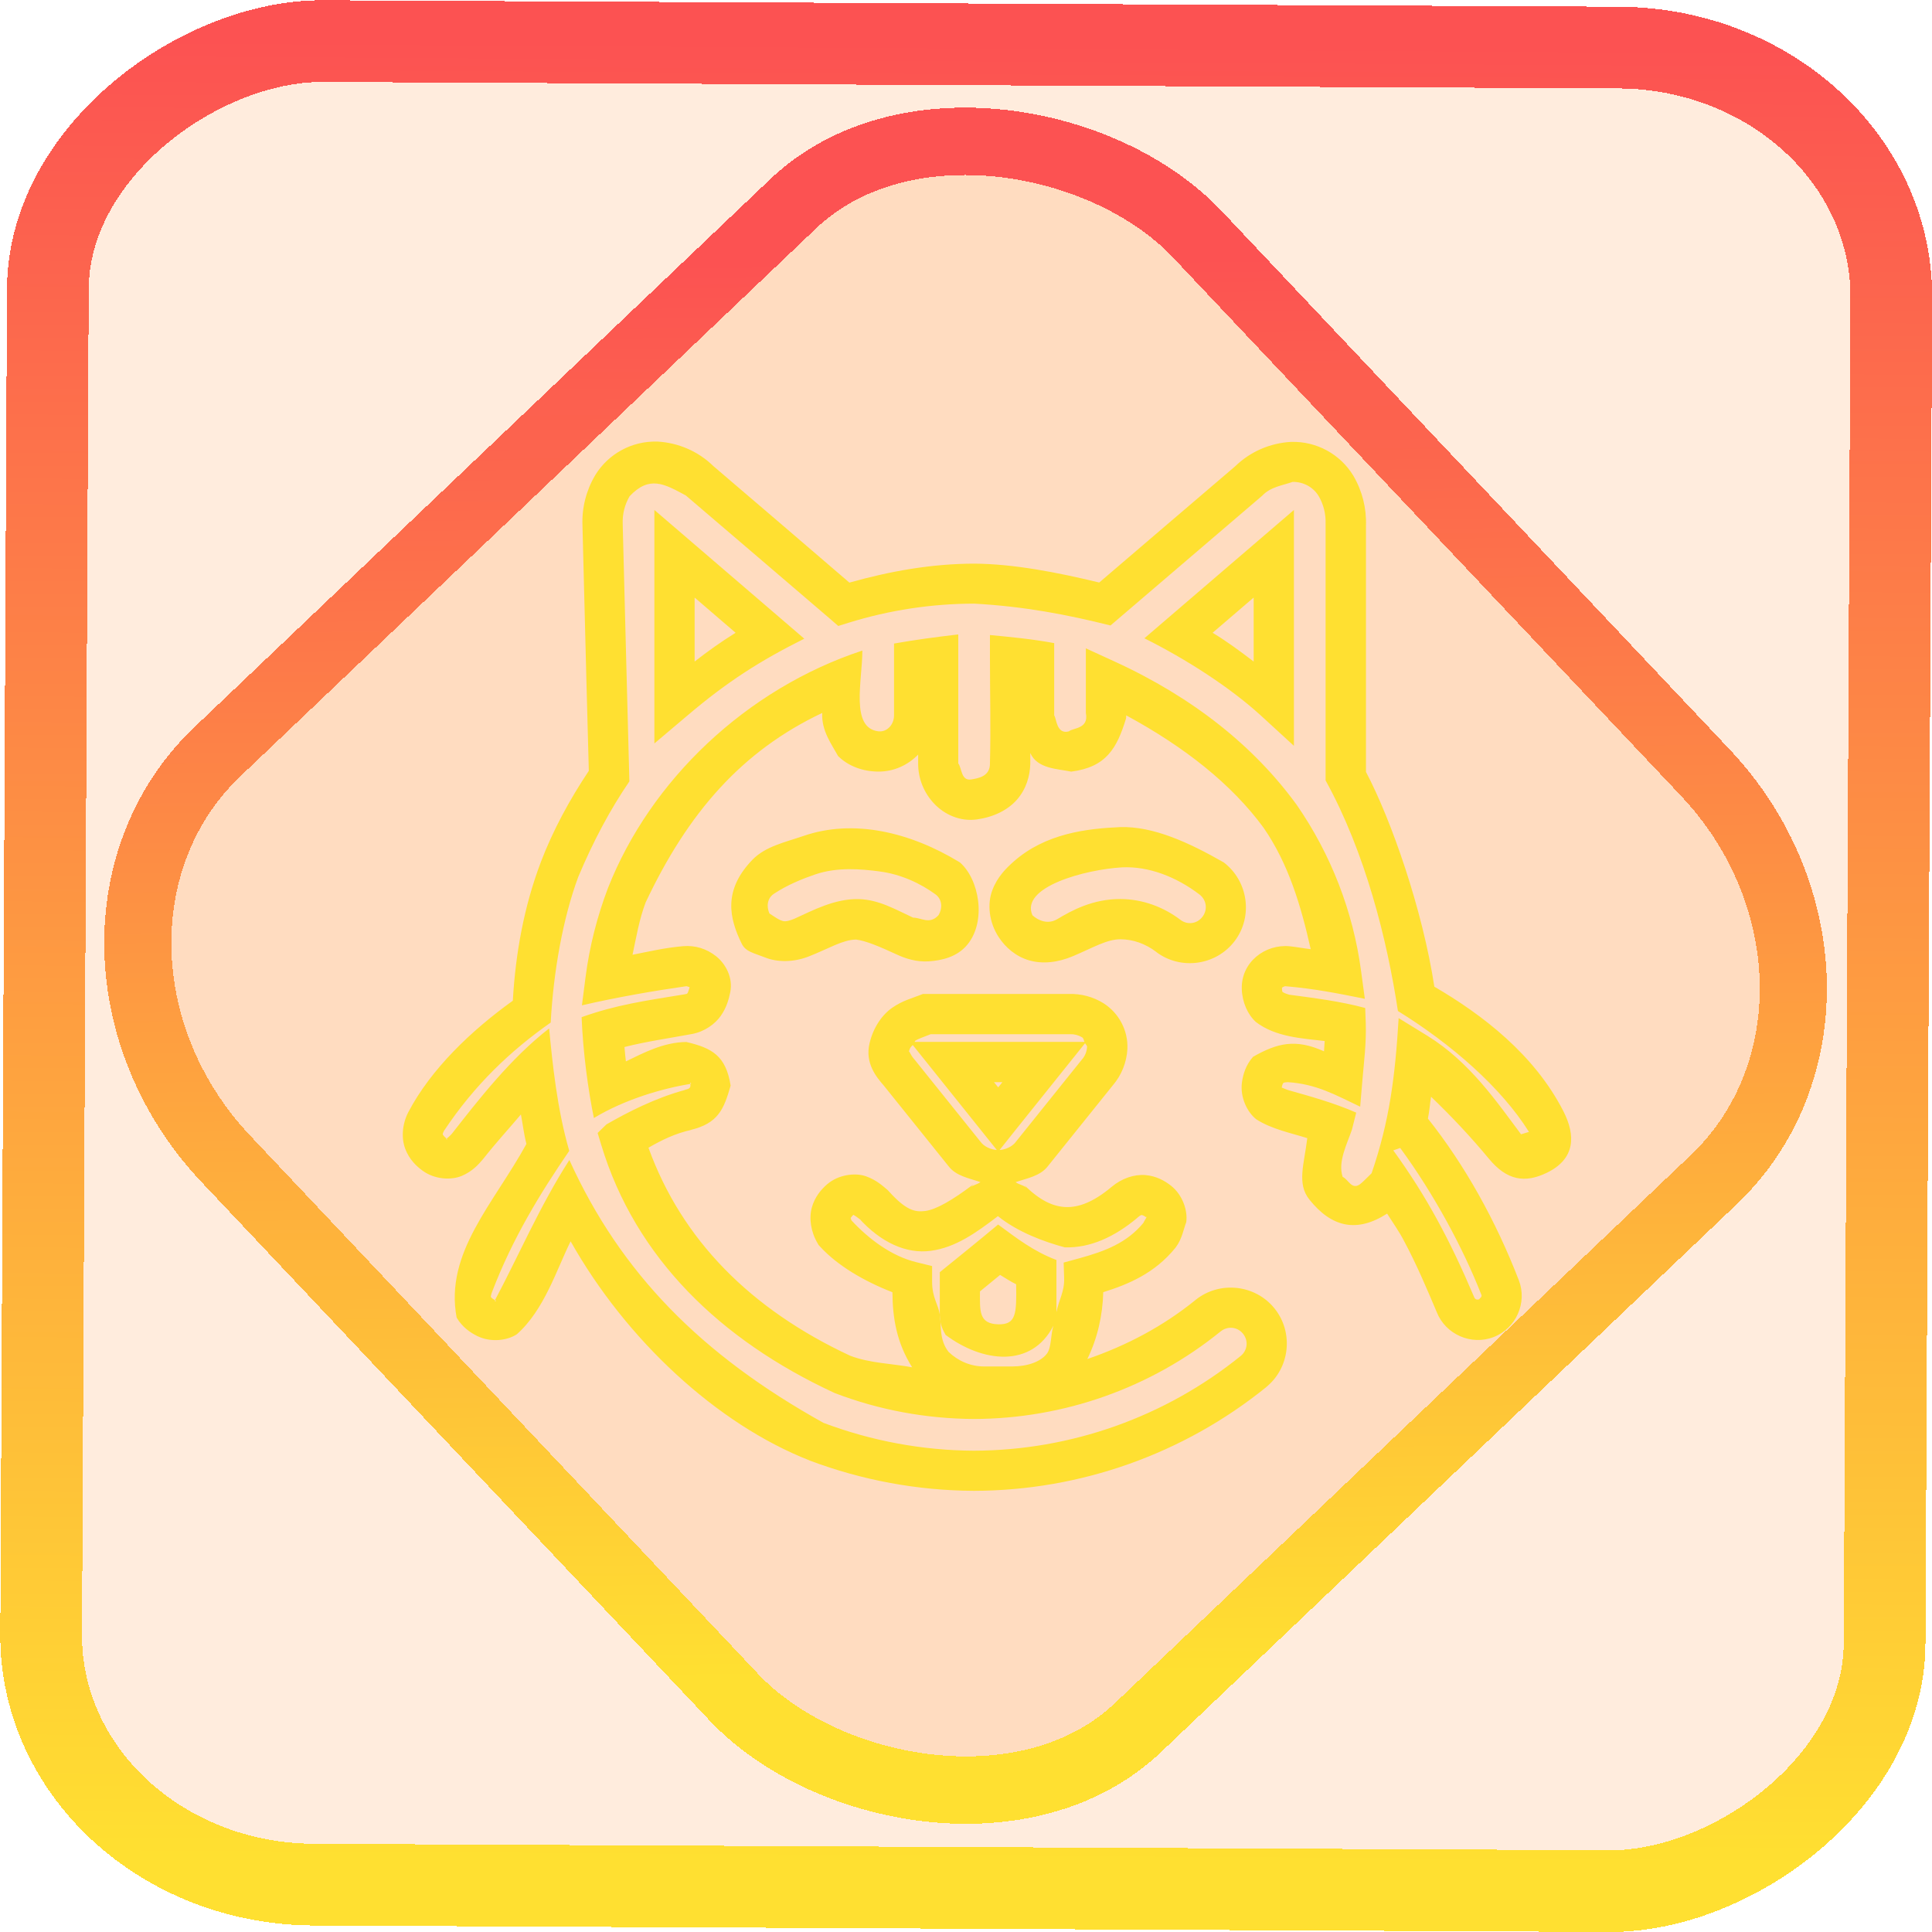 <?xml version="1.0" encoding="UTF-8" standalone="no"?>
<!-- Generator: Gravit.io -->

<svg
   style="isolation:isolate"
   viewBox="0 0 48 48"
   width="48pt"
   height="48pt"
   version="1.1"
   id="svg9"
   sodipodi:docname="scratch.svg"
   inkscape:version="1.1.2 (0a00cf5339, 2022-02-04)"
   xmlns:inkscape="http://www.inkscape.org/namespaces/inkscape"
   xmlns:sodipodi="http://sodipodi.sourceforge.net/DTD/sodipodi-0.dtd"
   xmlns:xlink="http://www.w3.org/1999/xlink"
   xmlns="http://www.w3.org/2000/svg"
   xmlns:svg="http://www.w3.org/2000/svg">
  <defs
     id="defs13">
    <linearGradient
       inkscape:collect="always"
       xlink:href="#_lgradient_24"
       id="linearGradient872"
       x1="-12.026"
       y1="6.117"
       x2="-0.085"
       y2="6.117"
       gradientUnits="userSpaceOnUse"
       gradientTransform="matrix(3.836,0,0,3.837,-0.005,-0.003)" />
    <linearGradient
       id="_lgradient_21"
       x1="0"
       y1="0.5"
       x2="1"
       y2="0.5"
       gradientTransform="matrix(28.183,0,0,28.299,9.877,9.851)"
       gradientUnits="userSpaceOnUse">
      <stop
         offset="0%"
         stop-opacity="1"
         style="stop-color:rgb(255,224,49)"
         id="stop2-3" />
      <stop
         offset="98.696%"
         stop-opacity="1"
         style="stop-color:rgb(252,82,82)"
         id="stop4-6" />
    </linearGradient>
    <linearGradient
       inkscape:collect="always"
       xlink:href="#_lgradient_24"
       id="linearGradient15"
       x1="-9.685"
       y1="45.161"
       x2="11.988"
       y2="21.735"
       gradientUnits="userSpaceOnUse"
       gradientTransform="matrix(1.115,0,0,1.115,-0.012,-3.328)" />
    <linearGradient
       inkscape:collect="always"
       xlink:href="#_lgradient_24"
       id="linearGradient8635"
       x1="10.502"
       y1="24.005"
       x2="38.515"
       y2="24.005"
       gradientUnits="userSpaceOnUse" />
  </defs>
  <sodipodi:namedview
     id="namedview11"
     pagecolor="#ffffff"
     bordercolor="#666666"
     borderopacity="1.0"
     inkscape:pageshadow="2"
     inkscape:pageopacity="0.0"
     inkscape:pagecheckerboard="0"
     inkscape:document-units="pt"
     showgrid="false"
     inkscape:zoom="5.109375"
     inkscape:cx="48.244648"
     inkscape:cy="40.611621"
     inkscape:window-width="1056"
     inkscape:window-height="545"
     inkscape:window-x="275"
     inkscape:window-y="120"
     inkscape:window-maximized="0"
     inkscape:current-layer="svg9" />
  <linearGradient
     id="_lgradient_24"
     x1="0"
     y1="0.5"
     x2="1"
     y2="0.5"
     gradientTransform="matrix(27.993,0,0,25.069,10.503,11.47)"
     gradientUnits="userSpaceOnUse">
    <stop
       offset="0%"
       stop-opacity="1"
       style="stop-color:rgb(255,224,49)"
       id="stop2" />
    <stop
       offset="98.696%"
       stop-opacity="1"
       style="stop-color:rgb(252,82,82)"
       id="stop4" />
  </linearGradient>
  <rect
     x="-46.783"
     y="1.225"
     height="45.8"
     rx="6.184"
     shape-rendering="crispEdges"
     id="rect5-6-7-3"
     ry="6.806"
     transform="matrix(0.005,-1,1,0.005,0,0)"
     style="isolation:isolate;fill:#ff6f00;fill-opacity:0.135;stroke:url(#linearGradient872);stroke-width:2.03;stroke-miterlimit:4;stroke-dasharray:none;stroke-opacity:1"
     width="45.802" />
  <rect
     x="-15.687"
     y="17.26"
     height="33.346"
     rx="6.792"
     shape-rendering="crispEdges"
     id="rect5-6-6-6-6"
     style="isolation:isolate;fill:#ff6f00;fill-opacity:0.135;stroke:url(#linearGradient15);stroke-width:1.672;stroke-miterlimit:4;stroke-dasharray:none;stroke-opacity:1"
     ry="7.474"
     transform="matrix(0.724,-0.689,0.686,0.727,0,0)"
     width="33.338" />
  <path
     style="color:#000000;fill:url(#linearGradient8635);fill-rule:evenodd;-inkscape-stroke:none"
     d="m 16.324,10.971 c -0.624,-0.017 -1.212,0.303 -1.537,0.836 l -0.002,0.002 v 0.002 c -0.222,0.375 -0.33,0.806 -0.314,1.238 0.053,2.222 0.154,5.948 0.158,6.102 -0.475,0.713 -0.889,1.471 -1.197,2.279 v 0.002 c -0.415,1.098 -0.624,2.258 -0.691,3.43 -1.03,0.74 -2.031,1.693 -2.596,2.768 l -0.002,0.002 v 0.002 c -0.155,0.302 -0.174,0.648 -0.074,0.91 0.1,0.263 0.277,0.43 0.43,0.541 0.299,0.219 0.709,0.242 0.975,0.129 0.266,-0.113 0.418,-0.288 0.52,-0.408 l 0.006,-0.008 0.006,-0.006 c 0.337,-0.427 0.634,-0.745 0.936,-1.104 0.047,0.244 0.074,0.492 0.137,0.732 -0.81,1.482 -2.036,2.708 -1.734,4.315 0.142,0.241 0.344,0.376 0.514,0.459 0.332,0.163 0.741,0.114 0.982,-0.045 0.681,-0.603 0.985,-1.601 1.336,-2.309 1.385,2.456 3.634,4.541 5.934,5.443 l 0.002,0.002 0.004,0.002 c 1.306,0.491 2.686,0.746 4.08,0.752 h 0.002 0.002 c 2.639,-0.006 5.203,-0.914 7.258,-2.576 v -0.002 c 0.592,-0.48 0.684,-1.362 0.205,-1.955 -0.479,-0.594 -1.364,-0.689 -1.959,-0.211 v 0.002 h -0.002 c -0.805,0.654 -1.719,1.136 -2.688,1.467 0.251,-0.516 0.38,-1.079 0.395,-1.66 0.624,-0.196 1.276,-0.468 1.787,-1.096 l 0.021,-0.027 c 0.152,-0.207 0.187,-0.444 0.254,-0.617 0.04,-0.283 -0.088,-0.676 -0.379,-0.906 -0.15,-0.118 -0.361,-0.241 -0.637,-0.264 -0.276,-0.022 -0.589,0.082 -0.84,0.295 -0.449,0.377 -0.815,0.51 -1.131,0.5 -0.317,-0.01 -0.649,-0.161 -1.035,-0.545 l 0.078,0.1 c -0.058,-0.097 -0.199,-0.101 -0.295,-0.174 0.293,-0.1 0.617,-0.151 0.807,-0.404 l 1.605,-1.998 c 0.222,-0.258 0.347,-0.578 0.365,-0.906 v -0.004 -0.002 c 0.019,-0.456 -0.212,-0.886 -0.588,-1.127 l -0.002,-0.002 -0.004,-0.002 c -0.258,-0.16 -0.555,-0.239 -0.855,-0.23 h -3.633 l -0.09,0.035 c -0.177,0.071 -0.407,0.127 -0.662,0.301 -0.255,0.174 -0.477,0.488 -0.572,0.887 -0.119,0.499 0.171,0.842 0.352,1.051 l 1.605,1.998 c 0.188,0.251 0.507,0.302 0.797,0.402 -0.088,0.068 -0.218,0.076 -0.279,0.164 l 0.109,-0.113 c -0.52,0.396 -0.927,0.629 -1.195,0.666 -0.269,0.037 -0.491,-0.024 -0.912,-0.49 l -0.025,-0.027 -0.029,-0.025 c -0.088,-0.072 -0.247,-0.226 -0.514,-0.32 -0.267,-0.094 -0.684,-0.043 -0.965,0.201 -0.144,0.125 -0.305,0.309 -0.379,0.578 -0.073,0.269 -0.025,0.602 0.146,0.889 l 0.025,0.043 0.035,0.037 c 0.429,0.469 1.087,0.857 1.797,1.133 0.005,0.636 0.1,1.245 0.49,1.865 -0.515,-0.095 -1.049,-0.1 -1.539,-0.287 -2.473,-1.152 -4.184,-2.879 -5.012,-5.168 0.322,-0.187 0.667,-0.358 1.08,-0.447 l -0.035,0.006 c 0.686,-0.165 0.828,-0.512 0.996,-1.102 -0.116,-0.746 -0.468,-0.936 -1.1,-1.084 -0.571,0.005 -1.073,0.276 -1.502,0.482 -0.011,-0.121 -0.028,-0.237 -0.035,-0.357 0.528,-0.135 1.11,-0.218 1.68,-0.324 0.306,-0.057 0.567,-0.243 0.713,-0.451 0.146,-0.208 0.2,-0.418 0.234,-0.582 0.078,-0.372 -0.122,-0.72 -0.355,-0.902 -0.233,-0.182 -0.512,-0.273 -0.82,-0.246 -0.452,0.039 -0.841,0.132 -1.252,0.213 0.093,-0.437 0.166,-0.879 0.326,-1.301 1.054,-2.235 2.395,-3.765 4.387,-4.707 -0.023,0.443 0.236,0.78 0.393,1.07 0.259,0.257 0.624,0.385 1,0.387 0.389,0.002 0.736,-0.162 0.99,-0.422 v 0.221 c 0,0.384 0.149,0.736 0.402,1.002 0.253,0.266 0.643,0.447 1.062,0.387 0.416,-0.06 0.765,-0.232 0.994,-0.494 0.229,-0.263 0.32,-0.588 0.328,-0.881 0.003,-0.092 -0.002,-0.183 0,-0.275 0.175,0.397 0.685,0.392 1.016,0.463 0.878,-0.111 1.138,-0.59 1.361,-1.314 0.008,-0.028 0.004,-0.056 0.006,-0.084 1.443,0.781 2.619,1.707 3.414,2.793 0.625,0.905 0.933,1.957 1.17,3.016 -0.172,-0.02 -0.37,-0.057 -0.521,-0.072 -0.611,-0.06 -1.211,0.395 -1.191,1.061 0.01,0.332 0.149,0.638 0.35,0.82 0.493,0.38 1.17,0.408 1.709,0.473 -0.004,0.086 -0.009,0.168 -0.016,0.256 -0.711,-0.32 -1.162,-0.204 -1.762,0.135 -0.185,0.208 -0.251,0.446 -0.277,0.635 -0.051,0.368 0.129,0.741 0.355,0.918 0.379,0.247 0.883,0.346 1.268,0.469 -0.078,0.652 -0.265,1.13 0.053,1.527 0.556,0.694 1.18,0.829 1.93,0.348 0.142,0.224 0.297,0.44 0.418,0.674 l 0.002,0.004 c 0.321,0.598 0.587,1.234 0.813,1.768 0.218,0.555 0.857,0.837 1.414,0.621 0.558,-0.216 0.842,-0.856 0.625,-1.414 -0.57,-1.475 -1.342,-2.862 -2.258,-4.014 0.037,-0.18 0.05,-0.362 0.078,-0.543 0.503,0.483 0.983,0.992 1.438,1.541 0.446,0.539 0.893,0.613 1.439,0.348 0.713,-0.346 0.717,-0.93 0.412,-1.527 -0.723,-1.417 -2.025,-2.407 -3.207,-3.096 -0.295,-1.93 -1.075,-4.154 -1.699,-5.336 v -6.121 c 0.015,-0.433 -0.093,-0.863 -0.314,-1.238 v -0.002 l -0.002,-0.002 c -0.325,-0.533 -0.913,-0.853 -1.537,-0.836 h -0.008 -0.008 c -0.514,0.031 -1.007,0.241 -1.381,0.607 -1.124,0.962 -2.253,1.922 -3.377,2.887 -1.053,-0.255 -2.133,-0.463 -3.096,-0.469 h -0.002 c -1.059,0 -2.1,0.187 -3.109,0.471 C 19.992,13.517 18.845,12.54 17.721,11.578 17.347,11.212 16.854,11.001 16.34,10.971 h -0.008 z m 0.709,1.334 0.012,0.01 c 1.189,1.017 2.406,2.054 3.572,3.055 l 0.209,0.182 0.264,-0.082 c 1.004,-0.311 2.054,-0.472 3.115,-0.473 1.252,0.07 2.311,0.274 3.385,0.543 1.302,-1.116 2.65,-2.267 3.77,-3.225 0.208,-0.221 0.509,-0.255 0.754,-0.342 0.266,-0.005 0.51,0.126 0.648,0.352 0.122,0.208 0.18,0.445 0.172,0.689 v 6.375 c 0.988,1.792 1.529,3.961 1.797,5.729 1.318,0.815 2.562,1.894 3.256,3.004 0,0 -0.173,0.051 -0.197,0.059 -0.591,-0.787 -1.267,-1.793 -2.326,-2.447 l -0.715,-0.439 c -0.087,1.462 -0.23,2.568 -0.672,3.854 -0.121,0.118 -0.238,0.24 -0.297,0.279 -0.202,0.135 -0.28,-0.126 -0.422,-0.189 -0.124,-0.373 0.107,-0.811 0.23,-1.172 l 0.107,-0.424 c -0.547,-0.241 -1.169,-0.413 -1.66,-0.551 -0.066,-0.018 -0.128,-0.048 -0.191,-0.072 0.009,-0.062 0.029,-0.099 0.035,-0.105 0.006,-0.007 -0.003,-0.024 0.117,-0.029 0.709,0.047 1.168,0.31 1.797,0.609 l 0.061,-0.721 c 0.031,-0.366 0.094,-0.855 0.078,-1.352 l -0.014,-0.379 c -0.623,-0.169 -1.307,-0.252 -1.887,-0.33 -0.097,-0.027 -0.149,-0.056 -0.158,-0.064 -0.009,-0.009 -0.02,0.01 -0.023,-0.111 1.78e-4,0.006 0.049,-0.04 0.094,-0.035 0.717,0.062 1.268,0.172 1.965,0.312 l -0.094,-0.695 c -0.198,-1.478 -0.747,-2.893 -1.602,-4.129 l -0.004,-0.004 -0.004,-0.006 c -1.043,-1.429 -2.548,-2.647 -4.52,-3.549 l -0.707,-0.324 v 1.607 c 0.08,0.401 -0.327,0.366 -0.42,0.455 -0.315,0.087 -0.309,-0.332 -0.367,-0.395 v -1.797 c -0.553,-0.102 -1.047,-0.148 -1.596,-0.201 v 0.551 c 0,0.888 0.023,1.774 0,2.625 0.013,0.34 -0.296,0.384 -0.465,0.412 -0.256,0.042 -0.231,-0.285 -0.322,-0.398 v -3.205 c -0.567,0.067 -1.058,0.131 -1.596,0.227 v 1.787 c 0,0.223 -0.172,0.419 -0.391,0.393 -0.701,-0.086 -0.396,-1.254 -0.396,-2.006 -2.895,0.956 -5.268,3.23 -6.32,5.9 -0.272,0.716 -0.46,1.459 -0.557,2.213 l -0.09,0.701 c 0.868,-0.202 1.814,-0.364 2.592,-0.475 0.014,-0.001 0.052,0.013 0.084,0.025 -0.017,0.053 -0.035,0.119 -0.047,0.137 -0.019,0.027 -0.003,0.025 -0.076,0.039 -0.993,0.161 -1.704,0.262 -2.561,0.568 0.035,0.879 0.162,1.809 0.305,2.506 0.766,-0.464 1.709,-0.738 2.412,-0.85 0.01,0.006 -0.015,-0.076 -0.018,0.006 0.033,0.139 -0.117,0.127 -0.137,0.148 -0.735,0.2 -1.415,0.55 -1.945,0.854 l -0.219,0.213 0.088,0.291 c 0.85,2.817 2.967,4.854 5.779,6.16 l 0.016,0.008 0.016,0.006 c 1.1,0.421 2.267,0.634 3.445,0.641 h 0.002 0.002 c 2.233,-0.006 4.398,-0.77 6.131,-2.176 0.174,-0.14 0.416,-0.115 0.555,0.057 0.14,0.173 0.114,0.414 -0.057,0.553 -1.876,1.517 -4.217,2.347 -6.627,2.354 -1.274,-0.006 -2.538,-0.24 -3.732,-0.689 h -0.002 c -3.039,-1.689 -5.042,-3.721 -6.318,-6.533 -0.727,1.125 -1.295,2.45 -1.857,3.498 -0.01,0.006 0.08,0.018 0.008,-0.018 -0.056,-0.028 -0.09,-0.061 -0.094,-0.068 -0.004,-0.007 -0.022,0.002 0.012,-0.107 0.516,-1.359 1.209,-2.48 1.928,-3.533 -0.303,-1.04 -0.416,-2.167 -0.5,-3.041 -0.96,0.745 -1.763,1.783 -2.412,2.611 -0.061,0.072 -0.136,0.13 -0.148,0.135 -0.012,0.005 0.07,0.031 0.006,-0.016 -0.051,-0.038 -0.08,-0.08 -0.084,-0.09 -0.003,-0.009 -0.018,-0.007 0.025,-0.094 l 0.002,-0.002 c 8.99e-4,-0.002 -9.47e-4,-1.08e-4 0,-0.002 0.76,-1.142 1.651,-1.987 2.65,-2.688 0.069,-1.273 0.305,-2.596 0.684,-3.617 0.376,-0.894 0.79,-1.67 1.271,-2.375 -0.054,-2.146 -0.115,-4.286 -0.166,-6.391 v -0.004 -0.002 c -0.009,-0.244 0.05,-0.48 0.172,-0.688 0.49,-0.519 0.861,-0.308 1.391,-0.021 z m -0.775,0.365 v 5.801 l 0.822,-0.695 c 0.993,-0.844 1.809,-1.362 2.902,-1.908 l -0.57,-0.49 z m 15.889,0 -3.715,3.188 c 1.052,0.526 2.12,1.217 2.877,1.904 l 0.838,0.768 z m -14.889,2.176 1.018,0.875 c -0.365,0.227 -0.696,0.463 -1.018,0.715 z m 13.889,0 v 1.59 C 30.816,16.183 30.483,15.936 30.127,15.721 Z m -3.316,5.703 c -0.815,0.037 -1.851,0.15 -2.65,0.859 -0.178,0.158 -0.401,0.374 -0.527,0.709 -0.127,0.335 -0.09,0.791 0.164,1.174 0.163,0.245 0.415,0.471 0.748,0.568 0.333,0.097 0.713,0.057 1.096,-0.105 0.495,-0.21 0.842,-0.42 1.178,-0.418 0.313,0.002 0.619,0.111 0.887,0.314 v 0.002 c 0.608,0.46 1.489,0.335 1.949,-0.273 0.461,-0.609 0.335,-1.491 -0.273,-1.953 -0.865,-0.495 -1.751,-0.901 -2.57,-0.877 z m -7.873,0.221 c -0.44,0.153 -0.939,0.254 -1.264,0.59 -0.736,0.762 -0.575,1.457 -0.266,2.086 0.1,0.203 0.3,0.23 0.586,0.344 0.286,0.114 0.685,0.128 1.084,-0.029 0.494,-0.194 0.838,-0.413 1.168,-0.418 0.237,0.027 0.576,0.169 1,0.365 0.219,0.102 0.493,0.197 0.812,0.176 0.32,-0.022 0.703,-0.106 0.957,-0.416 0.482,-0.589 0.289,-1.63 -0.186,-2.041 l -0.002,-0.002 -0.004,-0.002 c -1.221,-0.745 -2.634,-1.088 -3.887,-0.652 z m 7.918,0.779 c 0.669,-0.031 1.35,0.238 1.922,0.672 0.18,0.137 0.211,0.379 0.078,0.555 -0.135,0.178 -0.372,0.21 -0.547,0.078 -0.423,-0.321 -0.939,-0.514 -1.484,-0.518 -0.696,-0.004 -1.22,0.286 -1.574,0.498 -0.329,0.197 -0.621,-0.096 -0.621,-0.096 -0.307,-0.702 1.309,-1.135 2.227,-1.189 z m -6.023,0.102 c 0.53,0.068 1.018,0.297 1.393,0.572 0.165,0.126 0.173,0.34 0.074,0.51 -0.22,0.252 -0.442,0.06 -0.633,0.066 -0.429,-0.198 -0.849,-0.448 -1.35,-0.461 -0.598,-0.015 -1.143,0.281 -1.605,0.49 -0.218,0.086 -0.26,0.066 -0.348,0.031 -0.052,-0.021 -0.172,-0.101 -0.268,-0.164 -0.077,-0.177 -0.055,-0.379 0.113,-0.49 0.333,-0.221 0.71,-0.373 1.027,-0.481 0.546,-0.185 1.121,-0.135 1.596,-0.074 z m 1.27,4.043 h 3.459 0.008 c 0.103,-0.003 0.208,0.025 0.295,0.078 0.041,0.027 0.038,0.076 0.059,0.113 h -4.221 c 0.006,-0.005 0.009,-0.024 0.016,-0.029 0.059,-0.04 0.214,-0.096 0.385,-0.162 z m 3.836,0.223 c 0.013,0.033 0.05,0.054 0.049,0.094 -0.007,0.111 -0.047,0.218 -0.121,0.305 l -0.006,0.006 -1.637,2.039 -0.004,0.006 c -0.093,0.124 -0.254,0.192 -0.406,0.205 L 25.188,28.127 Z m -4.281,0.047 2.088,2.607 c -0.152,-0.012 -0.313,-0.08 -0.406,-0.205 l -0.004,-0.006 -1.637,-2.039 -0.006,-0.006 c -0.118,-0.137 -0.12,-0.236 -0.137,-0.166 0.033,-0.14 0.068,-0.148 0.102,-0.186 z m 2.018,0.922 h 0.209 l -0.105,0.129 z m 10.092,1.635 c 0.843,1.151 1.563,2.492 2.012,3.637 0.036,0.062 -0.045,0.104 -0.053,0.123 -0.053,0.02 -0.102,-0.001 -0.123,-0.055 v -0.002 c -0.598,-1.41 -1.185,-2.509 -2.008,-3.643 z m -13.586,1.66 c 0.027,0.014 0.094,0.057 0.191,0.137 l -0.055,-0.053 c 0.545,0.603 1.176,0.894 1.789,0.811 0.613,-0.083 1.115,-0.441 1.666,-0.861 0.499,0.4 1.151,0.638 1.66,0.775 0.626,0.02 1.235,-0.255 1.807,-0.736 h 0.002 V 30.25 c 0.092,-0.078 0.101,-0.061 0.111,-0.061 0.011,8.57e-4 0.049,0.013 0.098,0.051 0.054,-0.048 -0.036,0.079 -0.066,0.145 -0.408,0.492 -0.94,0.699 -1.598,0.879 l -0.381,0.104 0.012,0.395 c 0.011,0.326 -0.134,0.539 -0.191,0.838 v -1.297 c -0.57,-0.215 -0.981,-0.536 -1.449,-0.881 -0.49,0.409 -1.031,0.846 -1.449,1.184 v 1.055 c -0.034,-0.246 -0.191,-0.422 -0.191,-0.814 v -0.393 l -0.383,-0.094 c -0.635,-0.153 -1.195,-0.584 -1.619,-1.039 -0.003,-0.015 -0.023,-0.052 -0.021,-0.057 0.002,-0.009 0.025,-0.045 0.068,-0.084 z m 3.646,1.494 c 0.137,0.083 0.269,0.171 0.398,0.232 0.012,0.736 4.31e-4,1.005 -0.444,0.995 -0.492,-0.012 -0.455,-0.343 -0.455,-0.817 0.175,-0.142 0.351,-0.288 0.5,-0.41 z m -1.498,0.998 c 0.003,0.255 0.084,0.38 0.143,0.492 0.922,0.691 2.138,0.828 2.678,-0.227 -0.069,0.223 -0.047,0.54 -0.158,0.689 -0.15,0.203 -0.484,0.322 -0.861,0.322 h -0.707 c -0.329,0 -0.644,-0.136 -0.879,-0.363 -0.234,-0.302 -0.176,-0.639 -0.215,-0.914 z"
     id="path7"
     sodipodi:nodetypes="ccccccccccccccsccccccscccccccsccsccccccccssccccccccccccccccsscccccscccscscccccccccccccsssssccccccssssccccccccsccccsccsccccscccsssccccccccccccscccccccccccccccccccccccccccccccccccccccccccccccccccscscccsscccccccccccccccccccccscsccccccccccccccccccccccccccccccccccccccccccccccsssssccccccscasscssscccscccccsscccccscscssscccccccscccccccccccccccccccccccccccccccccscccccsscccccccccsccccccccssccsccsscscsc" />
</svg>
